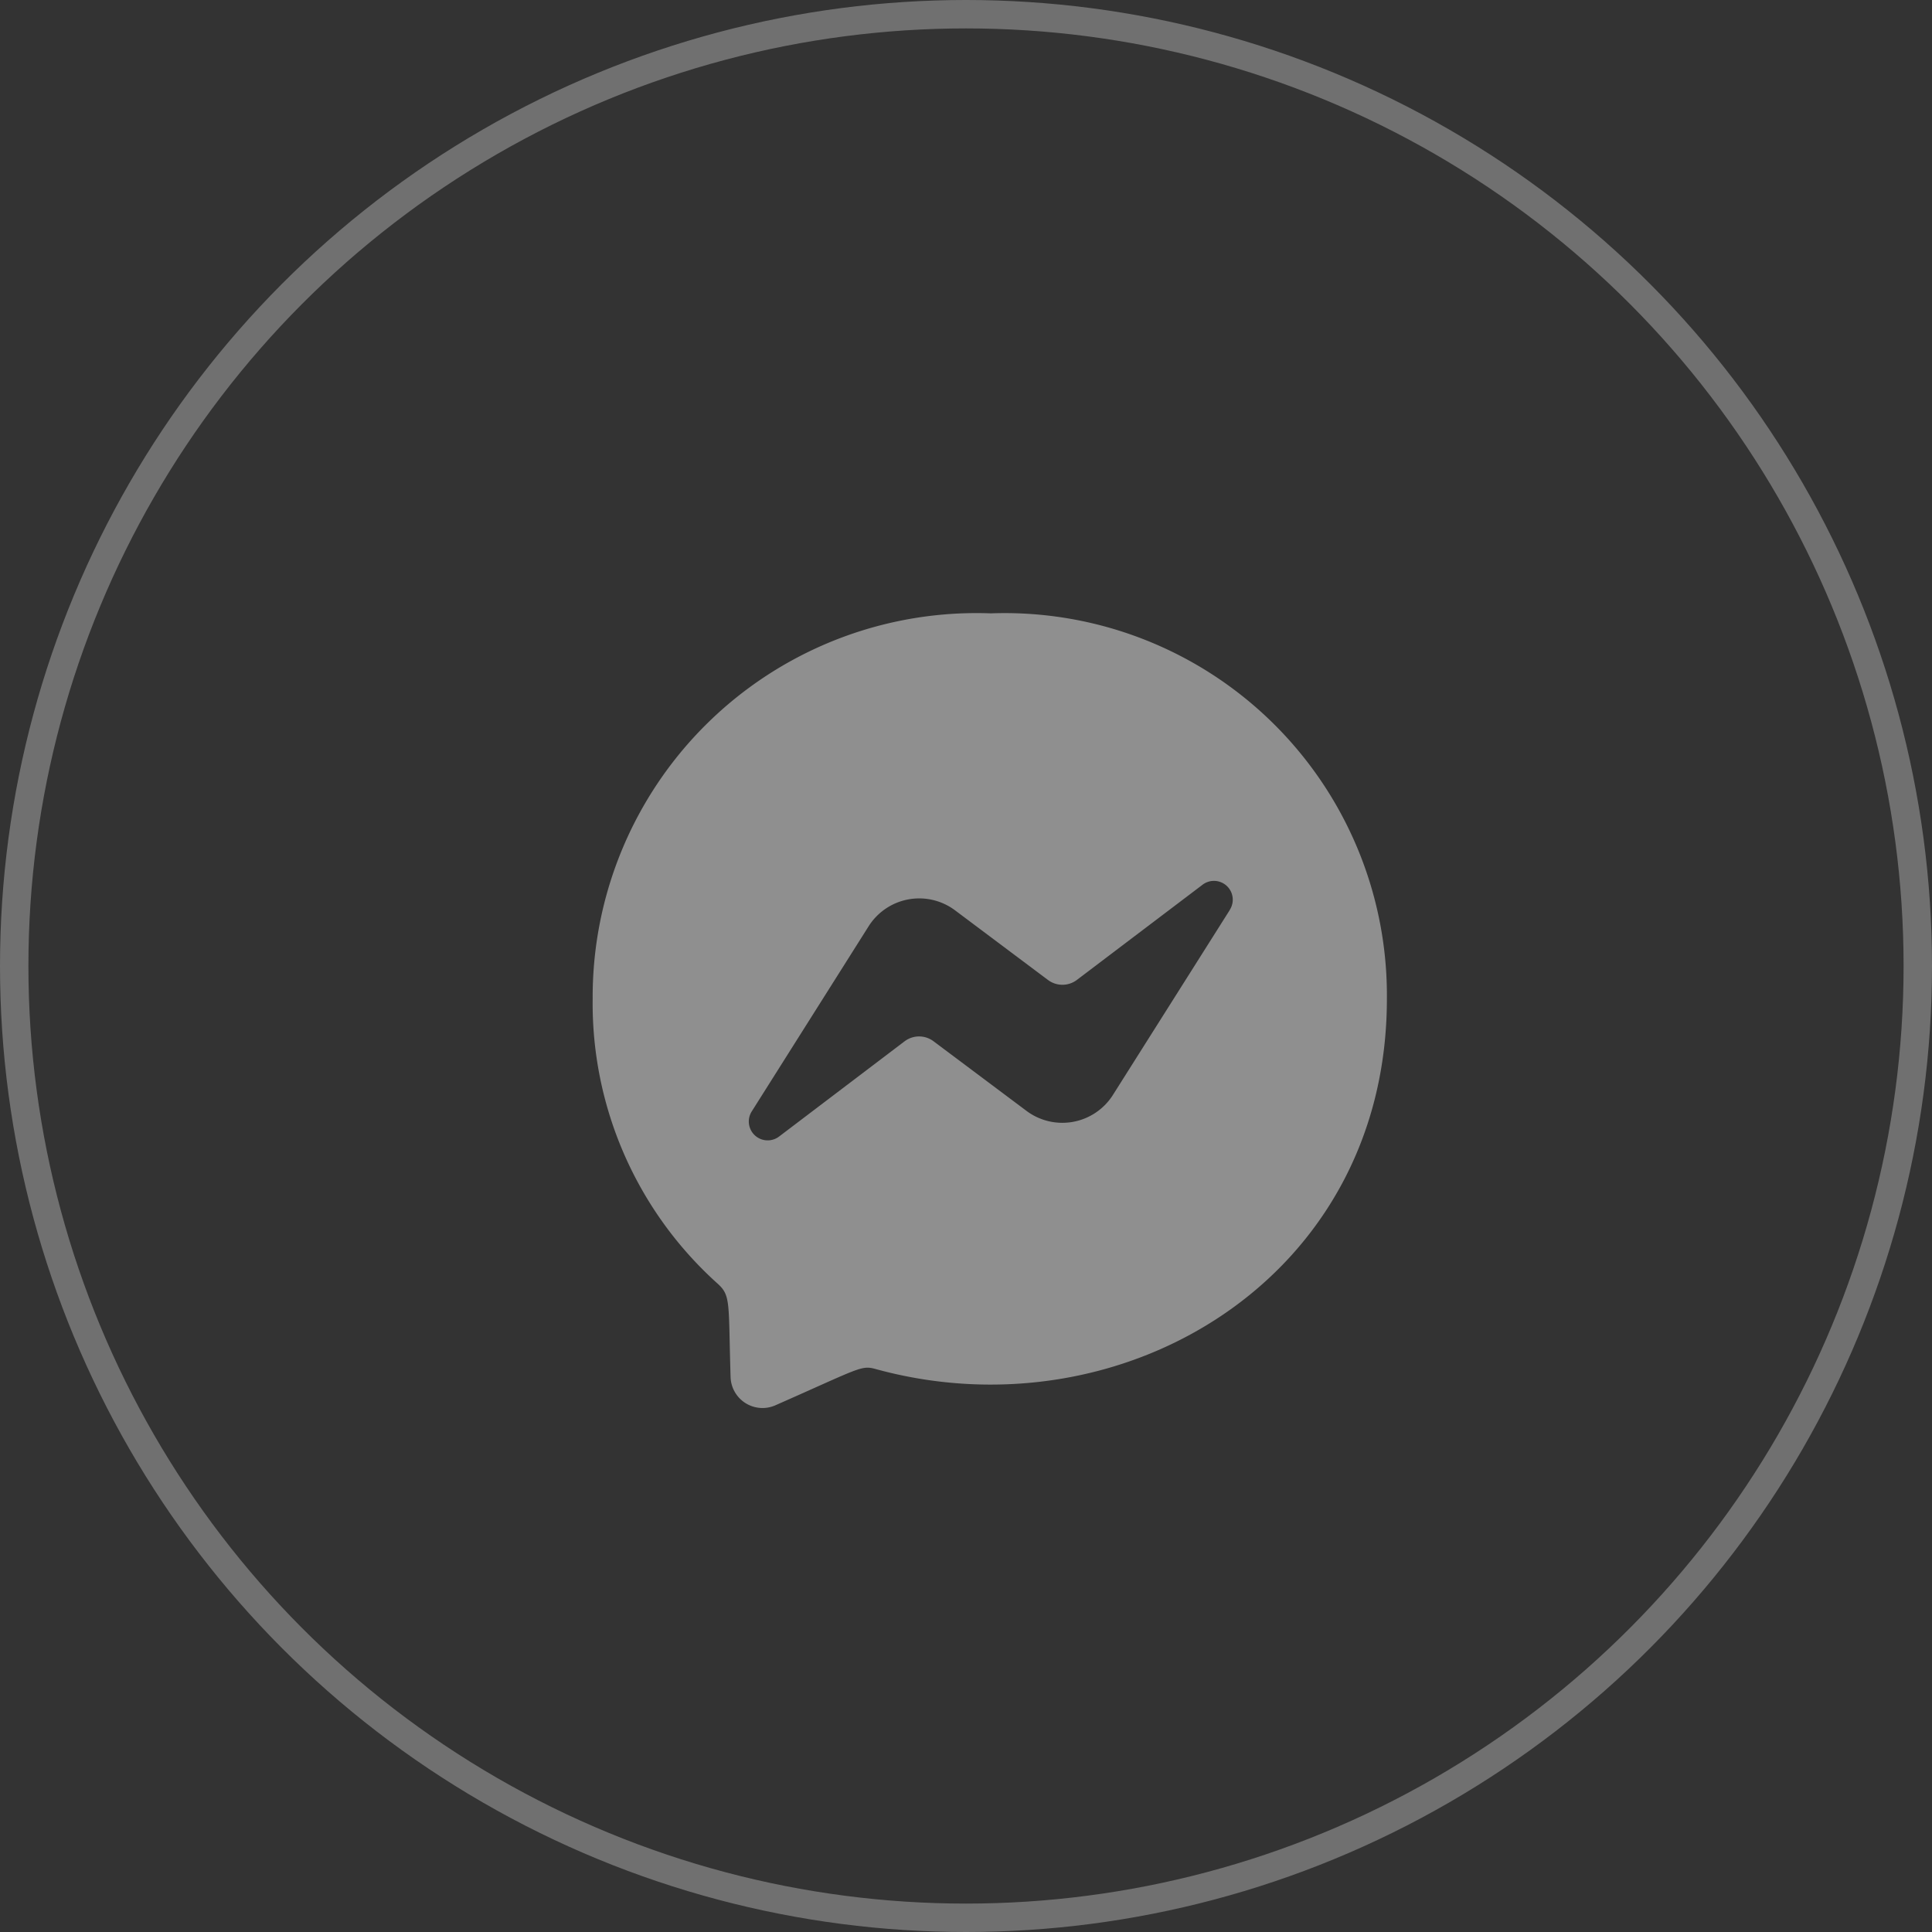 <svg xmlns="http://www.w3.org/2000/svg" width="50" height="50" viewBox="0 0 34 34">
  <rect x="0" y="0" width="34" height="34" fill="#333333" stroke="none"/>
  <g id="Group_2" data-name="Group 2" transform="translate(-23 -302)">
    <g id="Ellipse_2" data-name="Ellipse 2" transform="translate(23 302)" fill="none" stroke="#fff" stroke-width="0.5" opacity="0.3">
      <circle cx="17" cy="17" r="17" stroke="none"/>
      <circle cx="17" cy="17" r="16.75" fill="none"/>
    </g>
    <path id="Icon_awesome-facebook-messenger" data-name="Icon awesome-facebook-messenger" d="M7.569.563A6.755,6.755,0,0,0,.563,7.344a6.628,6.628,0,0,0,2.2,5.016c.235.212.187.334.227,1.641a.562.562,0,0,0,.786.5c1.491-.657,1.511-.709,1.764-.64,4.321,1.189,9-1.576,9-6.513A6.728,6.728,0,0,0,7.569.563Zm4.207,5.219L9.718,9.039a1.053,1.053,0,0,1-1.52.28L6.561,8.093a.423.423,0,0,0-.507,0L3.845,9.769a.332.332,0,0,1-.482-.442L5.42,6.069a1.053,1.053,0,0,1,1.52-.28L8.576,7.015a.423.423,0,0,0,.507,0l2.21-1.674a.331.331,0,0,1,.482.44Z" transform="translate(32.867 312.231)" fill="#fff" opacity="0.45"/>
  </g>
</svg>
